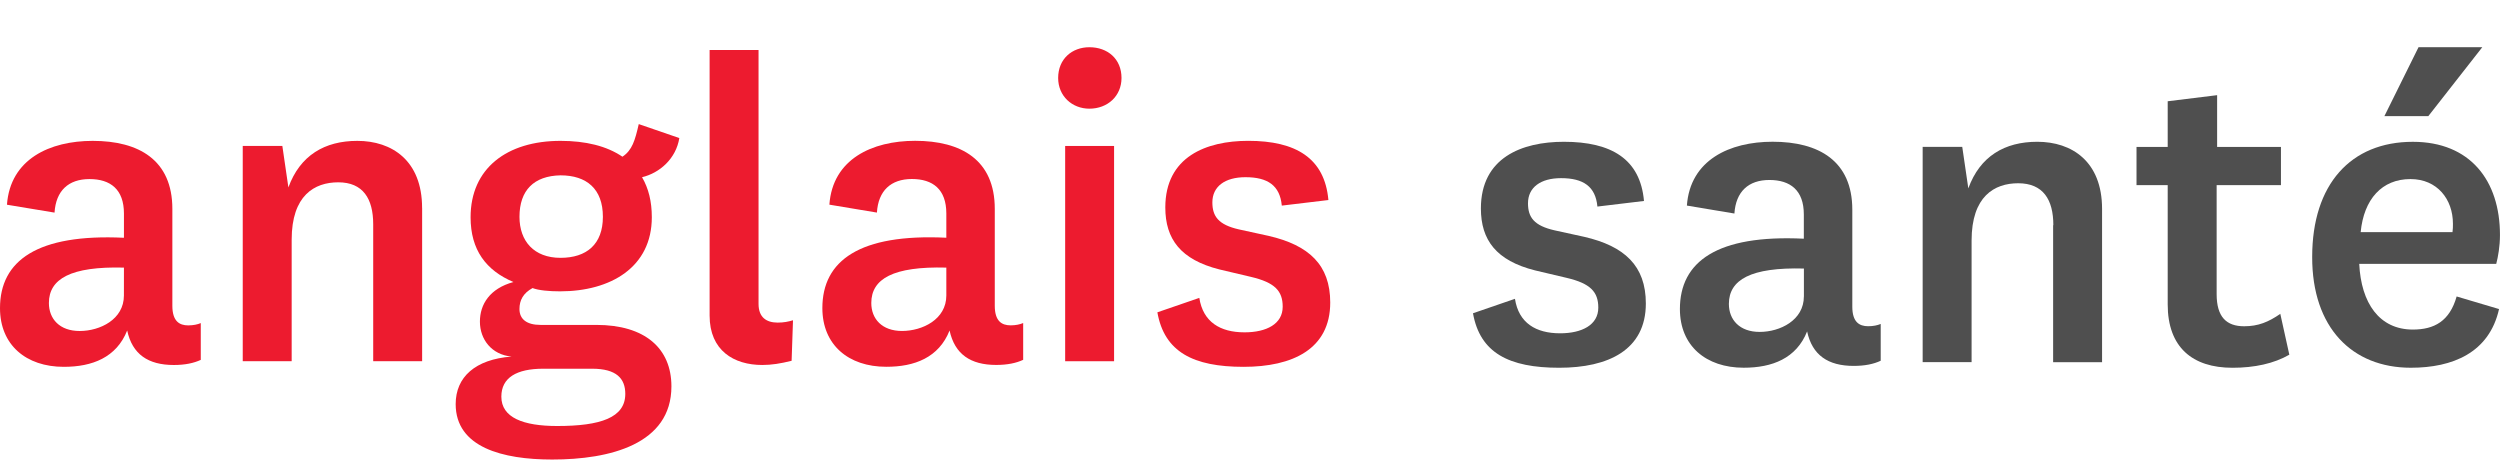 <?xml version="1.0" encoding="UTF-8" standalone="no"?>
<!-- Generator: Adobe Illustrator 16.0.0, SVG Export Plug-In . SVG Version: 6.00 Build 0)  -->
<!DOCTYPE svg  PUBLIC '-//W3C//DTD SVG 1.1//EN'  'http://www.w3.org/Graphics/SVG/1.1/DTD/svg11.dtd'>
<svg id="Layer_1" xmlns="http://www.w3.org/2000/svg" xml:space="preserve" height="31.492px" viewBox="0 0 171.312 31.492" width="171.31px" version="1.1" y="0px" x="0px" xmlns:xlink="http://www.w3.org/1999/xlink" enable-background="new 0 0 171.312 31.492">
		<path d="m40.58 25.267h-3.355c-1.816 0-2.87 0.605-2.87 1.915 0 1.437 1.499 2.011 3.829 2.011 2.97 0 4.664-0.574 4.664-2.201 0-1.055-0.608-1.725-2.268-1.725z" fill="none"/>
		<path d="m3.351 20.764c0 1.087 0.733 1.917 2.106 1.917 1.406 0 3.034-0.799 3.034-2.428v-1.916c-3.64-0.095-5.14 0.768-5.14 2.427z" fill="none"/>
		<path d="m38.409 17.666c1.787 0 2.904-0.924 2.904-2.811 0-1.915-1.118-2.841-2.904-2.841-1.822 0.035-2.812 1.023-2.812 2.841 0.001 1.663 0.99 2.811 2.812 2.811z" fill="none"/>
		<path d="m118.47 20.826c0 1.088 0.736 1.918 2.107 1.918 1.403 0 3.032-0.8 3.032-2.43v-1.913c-3.64-0.096-5.14 0.766-5.14 2.425z" fill="none"/>
		<path d="m64.847 20.251v-1.914c-3.642-0.096-5.142 0.767-5.142 2.427 0 1.086 0.732 1.916 2.105 1.916 1.408-0.003 3.037-0.8 3.037-2.429z" fill="none"/>
		<path d="m168.09 15.335c0-1.693-1.088-3.063-2.907-3.063-1.948 0-3.19 1.37-3.417 3.638h6.292c0.04-0.191 0.04-0.384 0.04-0.575z" fill="none"/>
		<path d="m13.758 24.66v-2.521c-0.222 0.096-0.508 0.156-0.861 0.158-0.604 0-1.086-0.287-1.086-1.342v-6.64c0-3.354-2.298-4.662-5.458-4.662-2.936 0-5.652 1.244-5.876 4.375l3.26 0.541c0.094-1.5 0.955-2.298 2.394-2.298 1.435 0 2.362 0.702 2.362 2.36v1.662c-5.941-0.284-8.493 1.565-8.493 4.822 0 2.523 1.786 4.022 4.371 4.022 1.95 0 3.607-0.638 4.344-2.49 0.351 1.628 1.434 2.364 3.193 2.364 0.766 0.001 1.373-0.129 1.85-0.351zm-5.267-4.407c0 1.629-1.628 2.428-3.034 2.428-1.373 0-2.106-0.83-2.106-1.917 0-1.658 1.5-2.521 5.142-2.427l-0.002 1.916z" fill="#ED1B2F"/>
		<path d="m28.924 14.249c0-3.255-2.075-4.596-4.438-4.596-2.232 0-3.925 0.989-4.724 3.19l-0.414-2.841h-2.714v14.751h3.353v-8.332c0-3.033 1.565-3.928 3.192-3.928 1.692 0 2.395 1.116 2.395 2.873v9.387h3.353v-10.504h-0.003z" fill="#ED1B2F"/>
		<path d="m46.009 26.479c0-2.617-1.821-4.215-5.142-4.215h-3.833c-0.926 0-1.438-0.384-1.438-1.087 0-0.605 0.256-1.086 0.896-1.438 0.415 0.16 1.148 0.225 1.885 0.225 3.477 0 6.289-1.659 6.289-5.076 0-1.087-0.224-1.979-0.67-2.745 1.211-0.288 2.331-1.276 2.555-2.683l-2.78-0.957c-0.256 1.115-0.445 1.786-1.118 2.235-1.084-0.736-2.522-1.086-4.244-1.086-3.674 0-6.162 1.884-6.162 5.235 0 2.235 1.055 3.641 2.937 4.438-1.626 0.445-2.298 1.531-2.298 2.713 0 1.213 0.796 2.268 2.17 2.396-2.49 0.189-3.831 1.402-3.831 3.255 0 2.97 3.225 3.8 6.61 3.8 3.957 0.003 8.174-1.051 8.174-5.01zm-7.6-14.464c1.787 0 2.904 0.926 2.904 2.841 0 1.886-1.118 2.812-2.904 2.812-1.822 0-2.812-1.148-2.812-2.812 0.001-1.818 0.99-2.806 2.812-2.841zm-0.225 17.177c-2.33 0-3.829-0.573-3.829-2.011 0-1.309 1.054-1.915 2.87-1.915h3.355c1.66 0 2.268 0.67 2.268 1.726 0 1.627-1.694 2.2-4.664 2.2z" fill="#ED1B2F"/>
		<path d="m51.979 20.826v-17.4h-3.353v18.199c0 2.395 1.661 3.385 3.607 3.385 0.639 0 1.244-0.096 2.012-0.287l0.095-2.777c-0.319 0.096-0.636 0.16-1.055 0.16-0.764-0.002-1.306-0.355-1.306-1.28z" fill="#ED1B2F"/>
		<path d="m65.069 22.647c0.354 1.627 1.438 2.36 3.194 2.36 0.766 0 1.371-0.127 1.85-0.35v-2.521c-0.223 0.094-0.511 0.158-0.861 0.158-0.608 0-1.085-0.287-1.085-1.342v-6.64c0-3.354-2.297-4.663-5.459-4.663-2.937 0.002-5.653 1.246-5.875 4.375l3.257 0.543c0.093-1.501 0.959-2.298 2.393-2.301 1.437 0 2.364 0.703 2.364 2.363v1.661c-5.942-0.287-8.495 1.565-8.495 4.821 0 2.522 1.79 4.022 4.374 4.022 1.949 0.005 3.609-0.635 4.343-2.486zm-5.364-1.883c0-1.66 1.5-2.522 5.142-2.427v1.914c0 1.629-1.628 2.426-3.036 2.429-1.373 0-2.106-0.83-2.106-1.916z" fill="#ED1B2F"/>
		<rect y="10.002" x="72.99" height="14.751" width="3.352" fill="#ED1B2F"/>
		<path d="m74.65 7.447c1.244 0 2.201-0.861 2.201-2.105 0-1.31-0.957-2.106-2.201-2.106-1.184 0-2.14 0.797-2.14 2.106 0 1.244 0.956 2.105 2.14 2.105z" fill="#ED1B2F"/>
		<path d="m85.28 22.773c-1.659 0-2.841-0.702-3.097-2.361l-2.874 0.989c0.479 2.716 2.459 3.736 5.907 3.736 3.353 0 5.938-1.214 5.938-4.406 0-2.587-1.468-3.929-4.214-4.566l-2.043-0.446c-1.404-0.319-1.82-0.894-1.82-1.853 0-1.086 0.861-1.724 2.269-1.724 1.532 0 2.36 0.573 2.489 1.947l3.193-0.382c-0.255-2.876-2.234-4.057-5.492-4.057-2.873 0-5.684 1.086-5.684 4.565 0 2.171 1.056 3.576 3.704 4.246l2.172 0.513c1.626 0.385 2.168 0.959 2.168 2.043 0.001 1.184-1.114 1.756-2.616 1.756z" fill="#ED1B2F"/>
		<path d="m106.91 22.839c-1.661 0-2.842-0.702-3.098-2.363l-2.876 0.99c0.482 2.714 2.461 3.734 5.907 3.734 3.355 0 5.938-1.211 5.938-4.406 0-2.586-1.467-3.928-4.214-4.564l-2.042-0.447c-1.406-0.32-1.82-0.894-1.82-1.854 0-1.084 0.861-1.722 2.266-1.722 1.532 0 2.364 0.574 2.491 1.947l3.192-0.383c-0.254-2.874-2.235-4.056-5.49-4.056-2.875 0-5.686 1.084-5.686 4.567 0 2.17 1.056 3.575 3.706 4.245l2.169 0.512c1.628 0.383 2.17 0.957 2.17 2.043 0 1.183-1.12 1.757-2.62 1.757z" fill="#4F4F4F"/>
		<path d="m118.85 14.632c0.097-1.499 0.959-2.299 2.396-2.299 1.436 0 2.361 0.703 2.361 2.363v1.661c-5.938-0.289-8.492 1.562-8.492 4.82 0 2.521 1.787 4.021 4.373 4.021 1.949 0 3.61-0.638 4.344-2.488 0.351 1.629 1.437 2.363 3.191 2.363 0.769 0 1.374-0.127 1.852-0.354v-2.521c-0.224 0.094-0.51 0.156-0.86 0.156-0.608 0-1.086-0.285-1.086-1.338v-6.643c0-3.353-2.299-4.661-5.461-4.661-2.937 0-5.651 1.245-5.874 4.375l3.26 0.545zm4.76 5.682c0 1.63-1.629 2.43-3.032 2.43-1.372 0-2.107-0.83-2.107-1.918 0-1.658 1.501-2.521 5.141-2.425v1.913z" fill="#4F4F4F"/>
		<path d="m140.69 15.431v9.387h3.354v-10.504c0-3.259-2.077-4.599-4.439-4.599-2.233 0-3.927 0.989-4.726 3.193l-0.416-2.843h-2.713v14.751h3.353v-8.332c0-3.034 1.565-3.927 3.192-3.927 1.71 0.002 2.41 1.117 2.41 2.874z" fill="#4F4F4F"/>
		<path d="m156.27 21.498c-0.83 0.574-1.531 0.859-2.49 0.859-1.213 0-1.885-0.636-1.885-2.199v-7.473h4.407v-2.619h-4.374v-3.545l-3.387 0.417v3.128h-2.137v2.619h2.137v8.173c0 2.937 1.692 4.343 4.438 4.343 1.502 0 2.843-0.287 3.896-0.896l-0.62-2.807z" fill="#4F4F4F"/>
		<path d="m165.21 25.199c2.844 0 5.364-1.02 6.036-4.021l-2.905-0.863c-0.479 1.693-1.533 2.268-3.002 2.268-2.298 0-3.544-1.817-3.673-4.5h9.388c0.127-0.48 0.256-1.215 0.256-1.979 0-3.736-2.045-6.387-5.971-6.387-4.248 0-6.897 2.907-6.897 7.888-0.01 4.852 2.74 7.594 6.76 7.594zm-0.03-12.928c1.819 0 2.907 1.37 2.907 3.063 0 0.191 0 0.384-0.031 0.574h-6.292c0.22-2.266 1.46-3.637 3.41-3.637z" fill="#4F4F4F"/>
		<polygon points="170.1 3.233 165.73 3.233 163.39 7.958 166.4 7.958" fill="#4F4F4F"/>
</svg>
